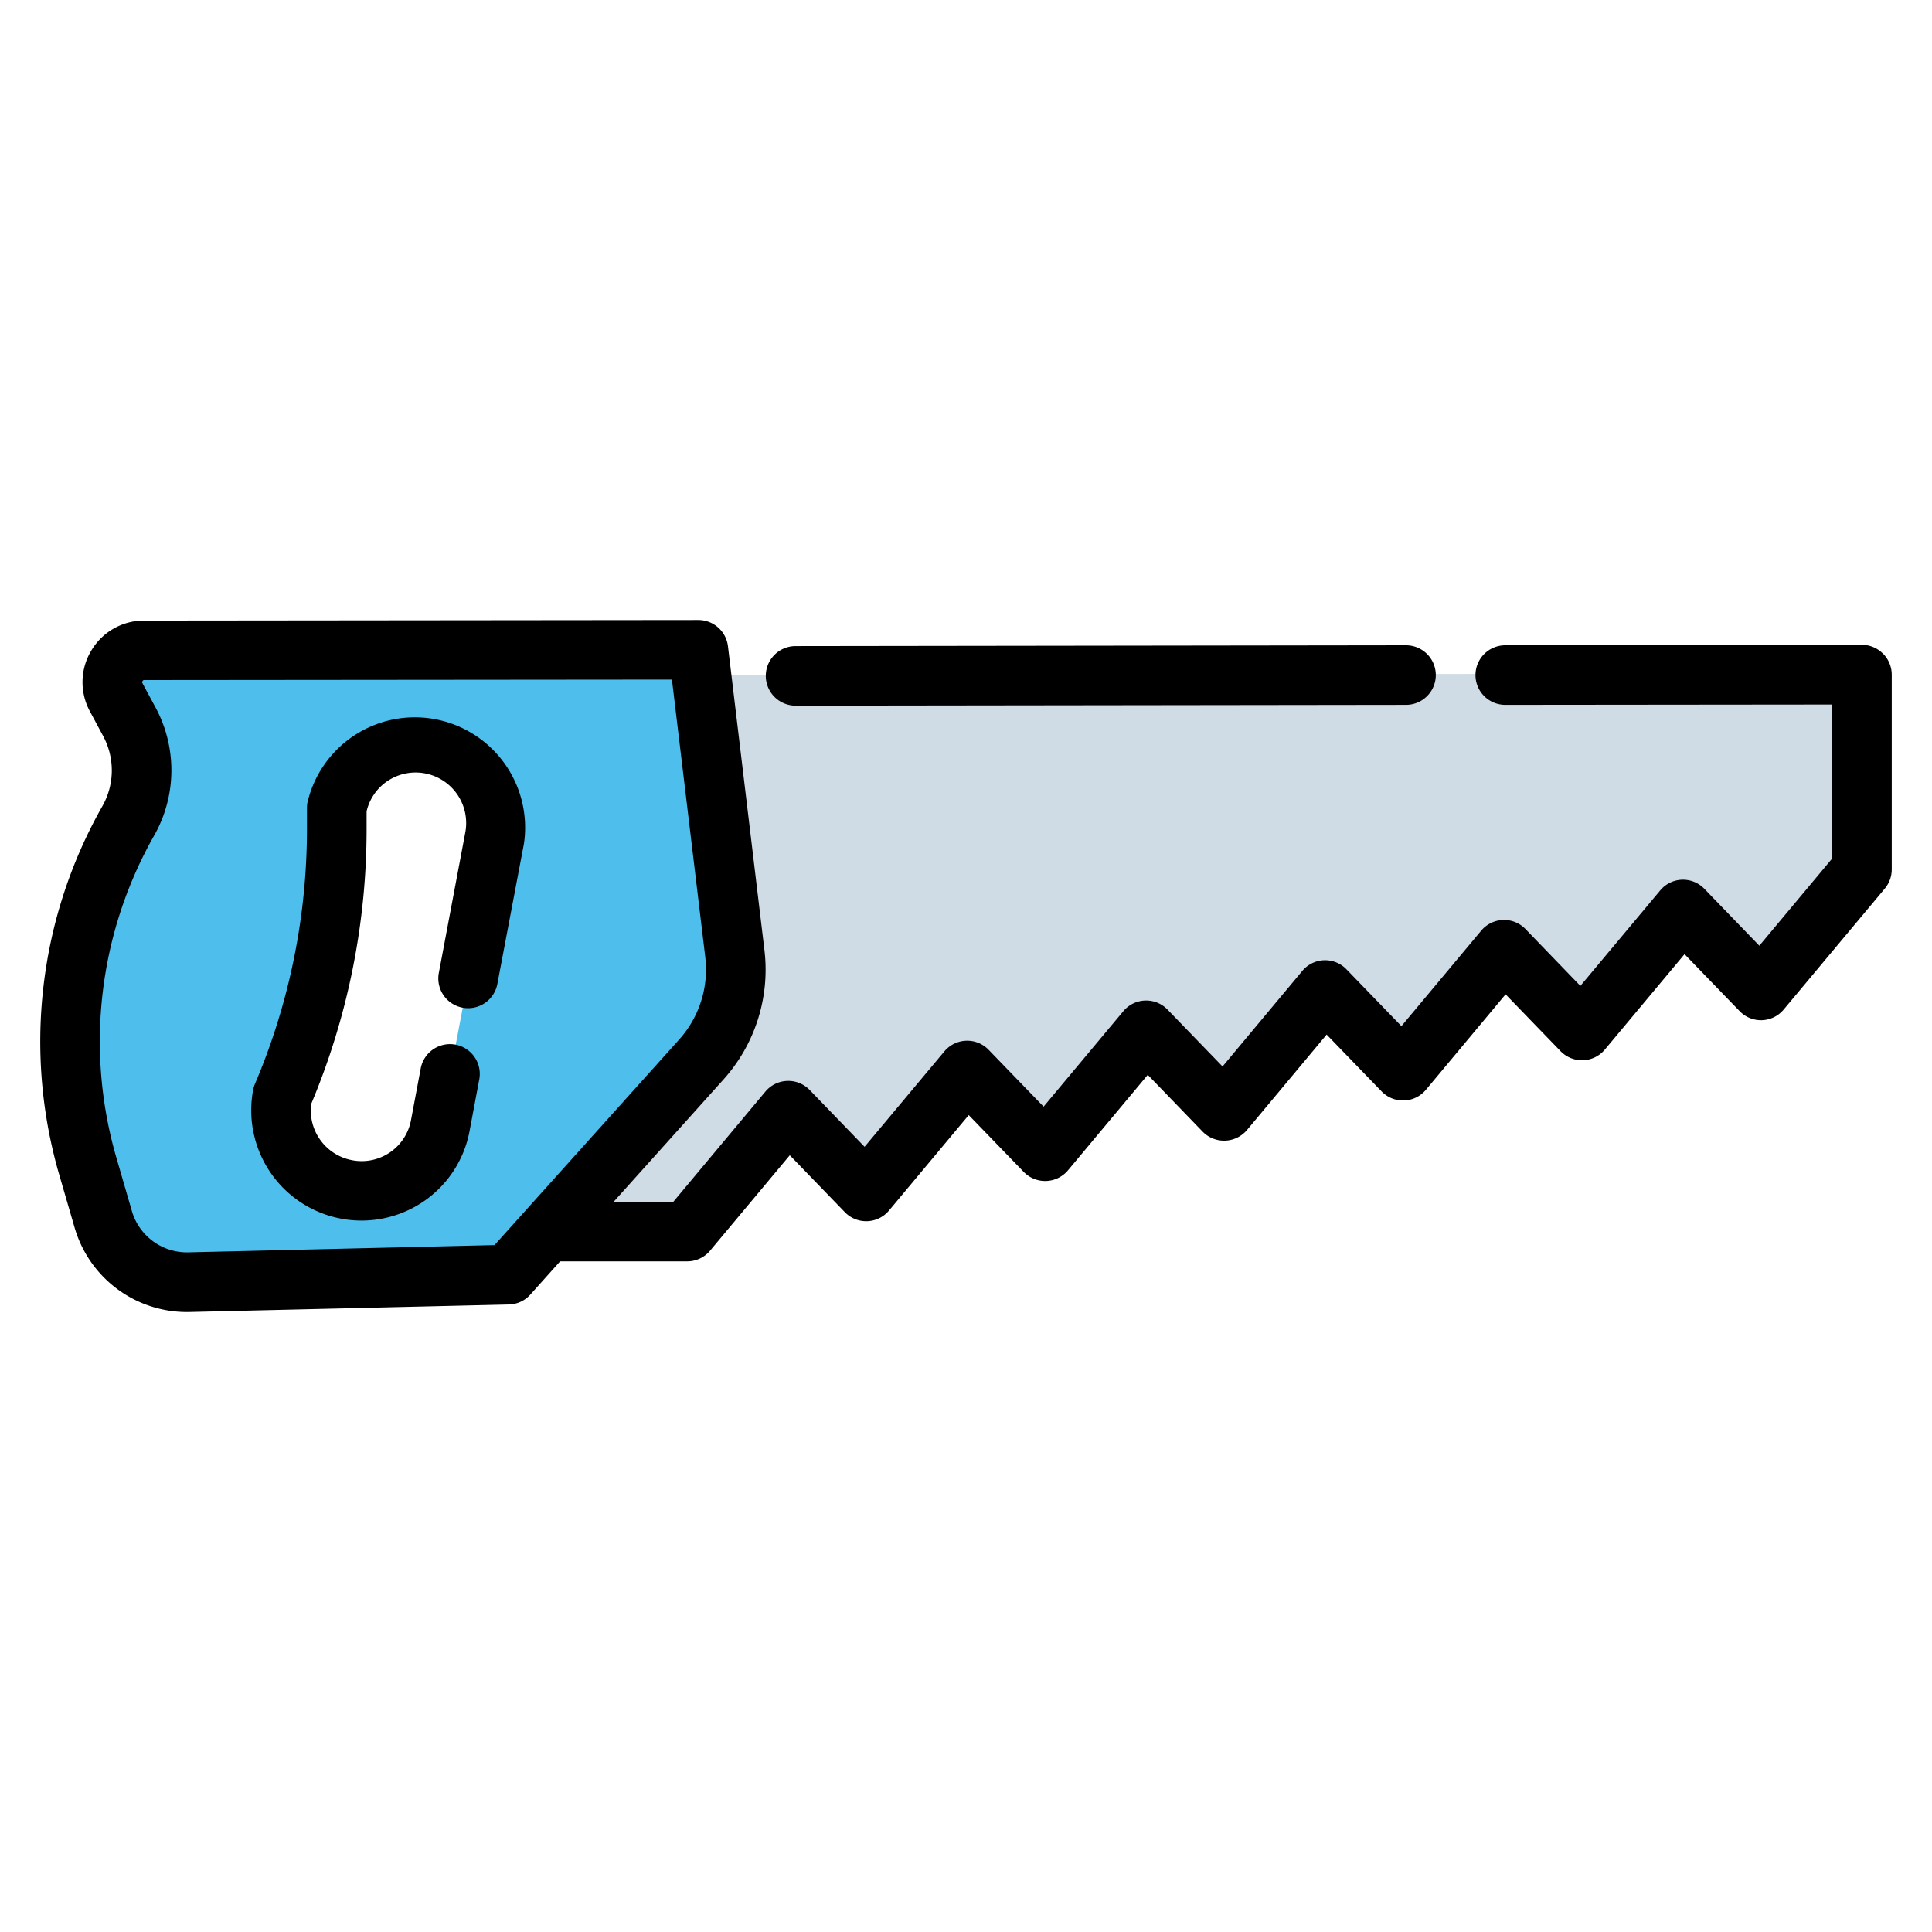 <svg width="24" height="24" fill="none" xmlns="http://www.w3.org/2000/svg">
  <defs/>
  <path d="M18.689 11.784l-1.255 1.502-.968-1.001-1.255 1.502-.968-1.002-1.255 1.501-.968-1.002-1.255 1.501-.968-1.002-1.255 1.502H6.798l1.92-2.138a1.67 1.67 0 00.416-1.315L8.72 8.396l.121-.015 14.293-.014v2.419l-1.255 1.501-.968-1.002-1.255 1.501-.968-1.002z" fill="#CFDCE5"/>
  <path d="M6.798 15.285l-.48.535-3.967.094a1.08 1.08 0 01-1.062-.778l-.196-.674a5.525 5.525 0 01.505-4.28 1.269 1.269 0 00.016-1.226l-.166-.308a.396.396 0 01.349-.583l6.884-.007.04.338.413 3.436a1.67 1.67 0 01-.416 1.315l-1.92 2.138zm-.648-4.89a1 1 0 00-.796-1.166.998.998 0 00-1.166.795v.25c0 1.141-.23 2.27-.675 3.322a.998.998 0 001.961.37l.676-3.57z" fill="#4EBFED"/>
  <path d="M6.509 10.478a1.37 1.37 0 00-2.69-.508.374.374 0 00-.006.069v.249a8.085 8.085 0 01-.646 3.177.37.37 0 00-.023.076 1.37 1.37 0 002.116 1.385 1.36 1.36 0 00.573-.876l.12-.638a.37.37 0 10-.727-.138l-.12.638a.623.623 0 01-.734.5.629.629 0 01-.506-.699 8.82 8.82 0 00.688-3.425v-.21a.623.623 0 01.256-.373.628.628 0 01.97.636l-.327 1.736a.37.37 0 10.727.137l.329-1.736zM9.884 8.766l7.582-.01a.37.37 0 000-.74h-.001l-7.582.01a.37.37 0 000 .74z" fill="#000"/>
  <path d="M23.391 8.12a.37.37 0 00-.261-.11l-4.431.006a.37.37 0 000 .74l4.06-.004v1.914l-.904 1.082-.682-.706a.368.368 0 00-.55.02l-.991 1.185-.682-.706a.37.37 0 00-.55.02l-.991 1.186-.682-.705a.368.368 0 00-.55.02l-.99 1.186-.683-.706a.369.369 0 00-.55.02l-.99 1.185-.683-.706a.37.37 0 00-.55.02l-.991 1.185-.682-.706a.37.37 0 00-.55.02l-1.144 1.369h-.741l1.365-1.52a2.04 2.04 0 00.508-1.607l-.453-3.774a.37.37 0 00-.368-.326l-6.884.007a.76.76 0 00-.657.373.76.76 0 00-.017.755l.165.308a.901.901 0 01-.01.869 5.927 5.927 0 00-.54 4.566l.196.674a1.452 1.452 0 001.427 1.044l3.966-.093a.37.37 0 00.267-.123l.37-.413h1.579a.37.37 0 00.284-.133l.99-1.185.683.706a.369.369 0 00.55-.02l.99-1.185.683.706a.37.37 0 00.55-.02l.991-1.186.682.706a.372.372 0 00.55-.02l.99-1.186.683.706a.37.37 0 00.55-.02l.99-1.186.683.706a.37.37 0 00.55-.02l.99-1.185.683.706a.367.367 0 00.55-.02l1.255-1.501a.37.37 0 00.086-.238V8.381a.371.371 0 00-.109-.262zM6.143 15.467l-3.806.09a.712.712 0 01-.698-.51l-.196-.675a5.182 5.182 0 01.472-3.993 1.643 1.643 0 00.02-1.585l-.166-.308c-.002-.005-.006-.013.001-.025.008-.013.017-.013.022-.013l6.555-.006.414 3.447a1.3 1.3 0 01-.324 1.024l-2.294 2.554z" fill="#000"/>
</svg>
